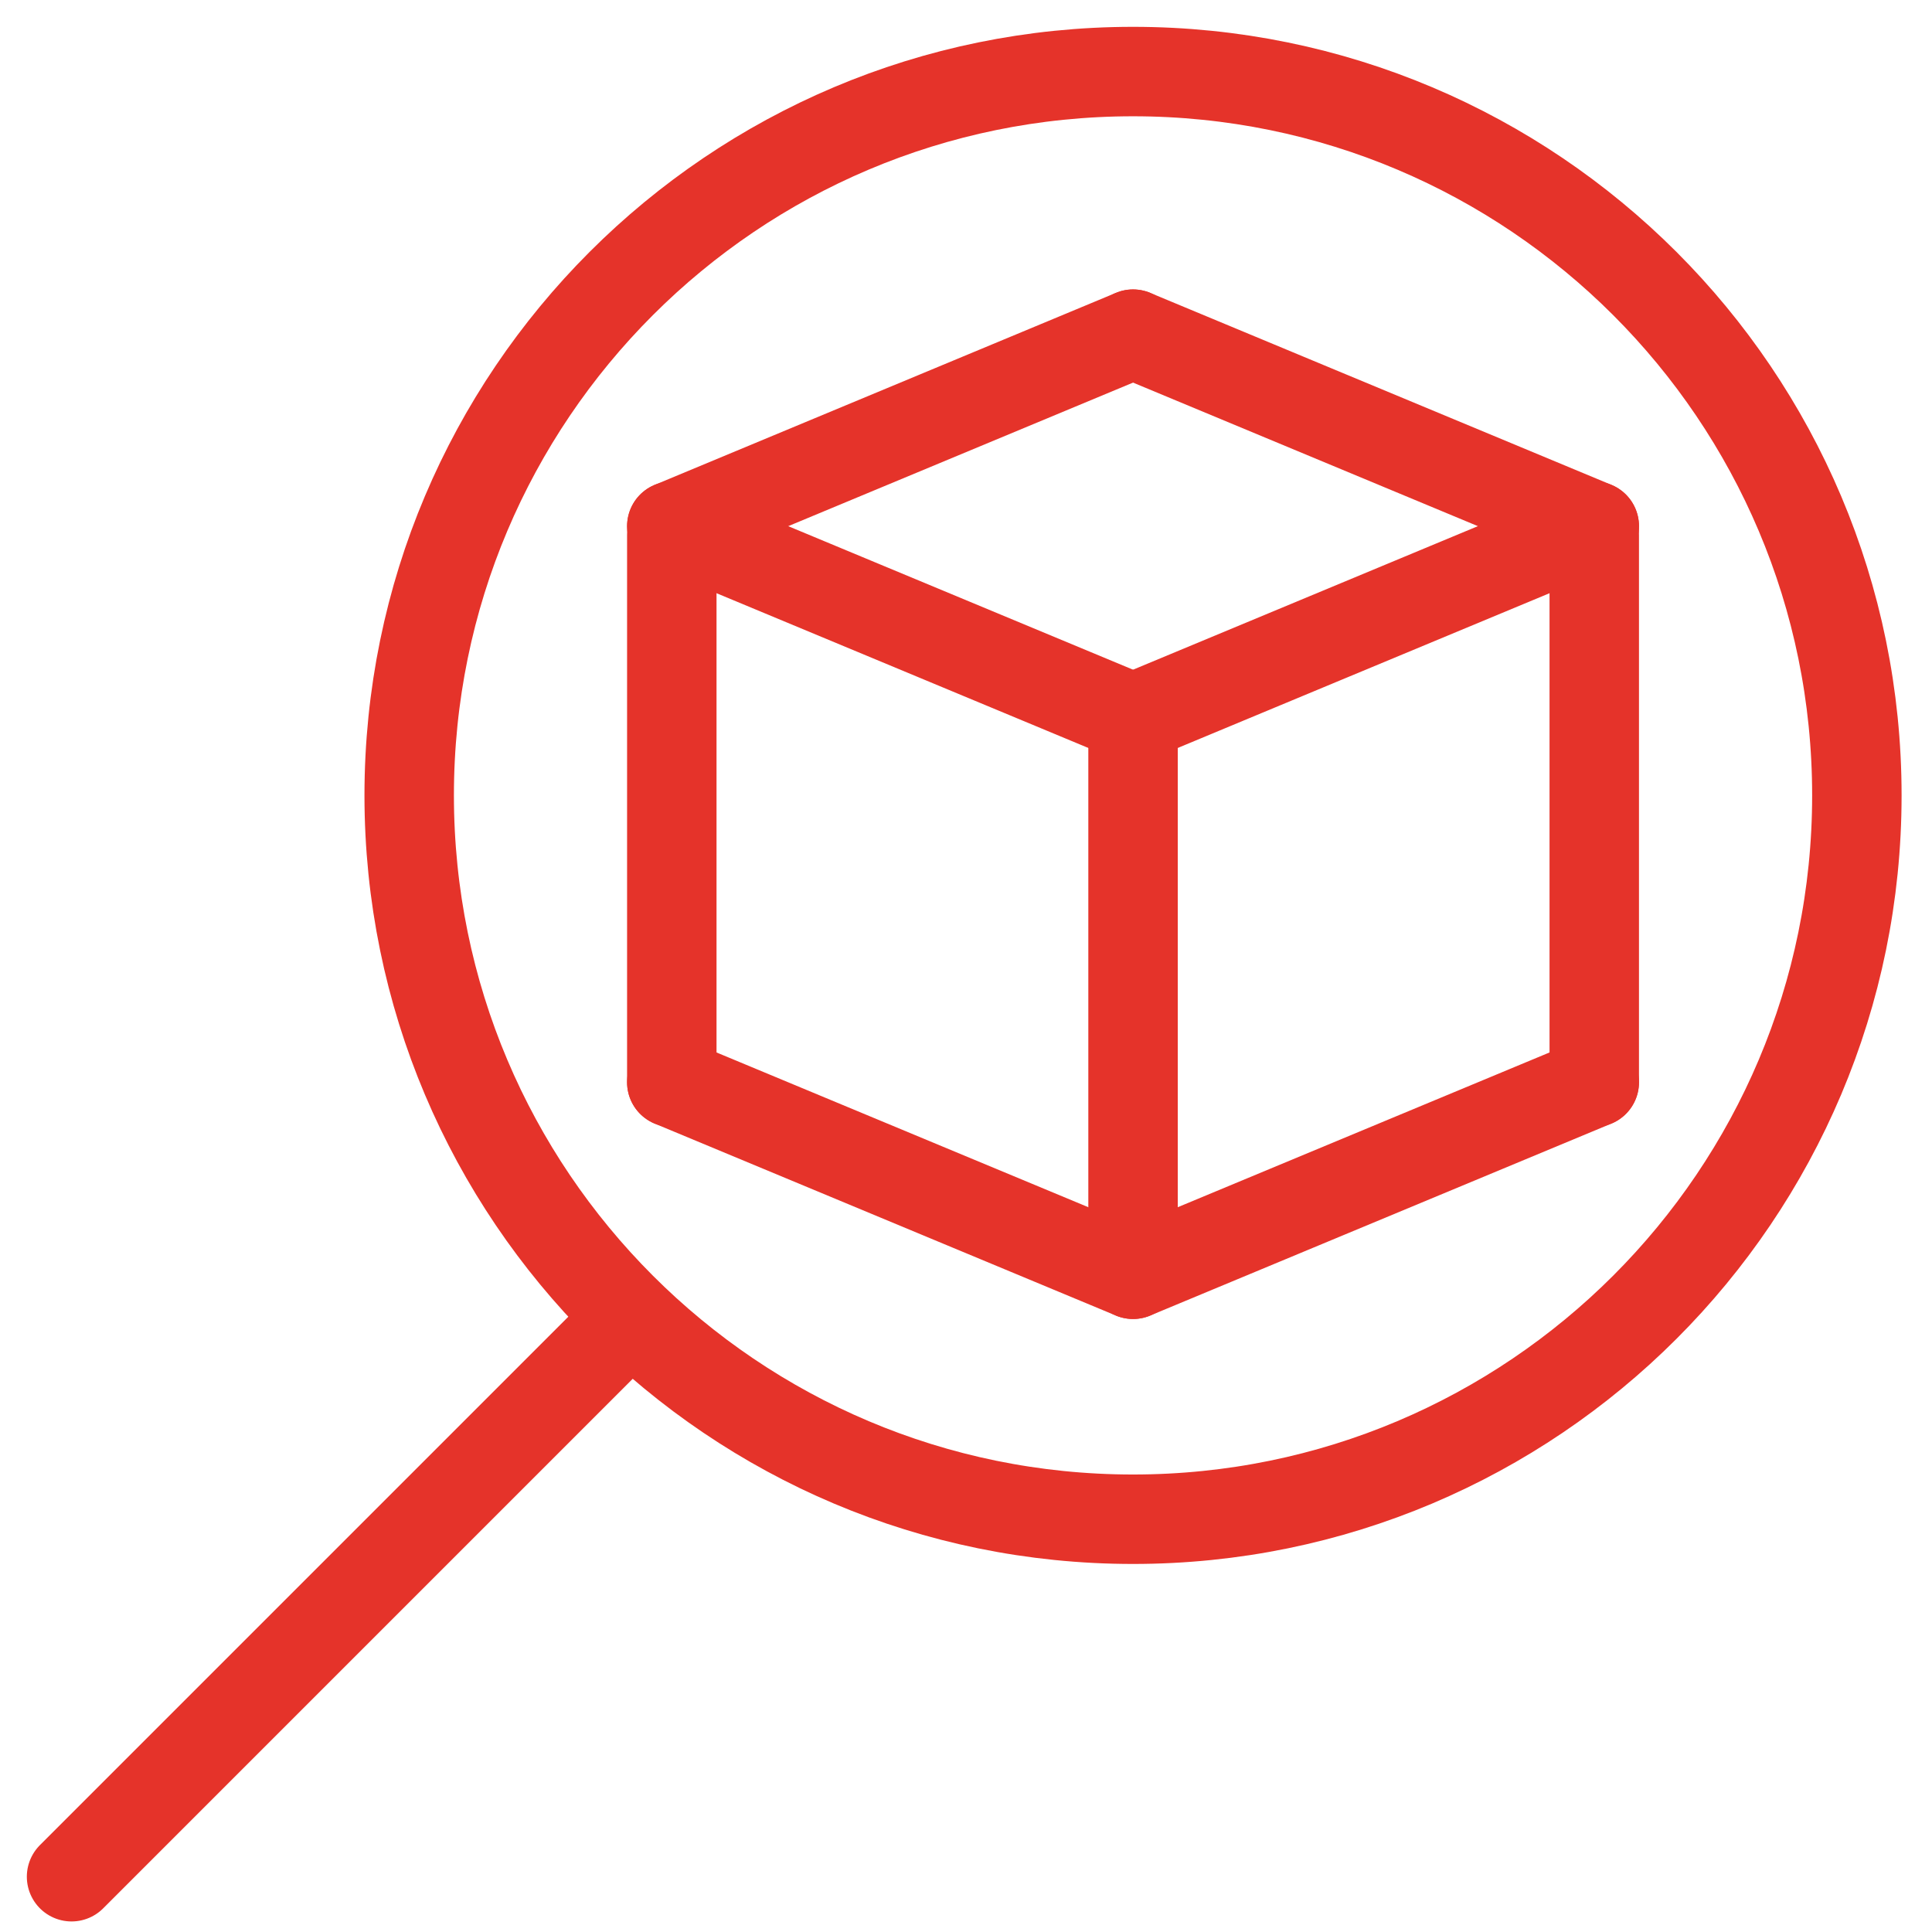 <svg width="54" height="54" viewBox="0 0 54 54" fill="none" xmlns="http://www.w3.org/2000/svg">
<path d="M31.669 20.073V35.308" stroke="#E5332A" stroke-width="2.5" stroke-miterlimit="10" stroke-linecap="round" stroke-linejoin="round"/>
<path d="M44.56 14.953V30.25" stroke="#E5332A" stroke-width="2.5" stroke-miterlimit="10" stroke-linecap="round" stroke-linejoin="round"/>
<path d="M18.777 14.953V30.25" stroke="#E5332A" stroke-width="2.5" stroke-miterlimit="10" stroke-linecap="round" stroke-linejoin="round"/>
<path d="M31.669 35.616L44.56 30.25" stroke="#E5332A" stroke-width="2.5" stroke-miterlimit="10" stroke-linecap="round" stroke-linejoin="round"/>
<path d="M31.669 35.616L18.777 30.25" stroke="#E5332A" stroke-width="2.5" stroke-miterlimit="10" stroke-linecap="round" stroke-linejoin="round"/>
<path d="M31.669 20.072L44.56 14.706" stroke="#E5332A" stroke-width="2.5" stroke-miterlimit="10" stroke-linecap="round" stroke-linejoin="round"/>
<path d="M31.669 20.072L18.777 14.706" stroke="#E5332A" stroke-width="2.5" stroke-miterlimit="10" stroke-linecap="round" stroke-linejoin="round"/>
<path d="M31.669 9.34L18.778 14.707" stroke="#E5332A" stroke-width="2.5" stroke-miterlimit="10" stroke-linecap="round" stroke-linejoin="round"/>
<path d="M31.669 9.34L44.56 14.706" stroke="#E5332A" stroke-width="2.5" stroke-miterlimit="10" stroke-linecap="round" stroke-linejoin="round"/>
<path d="M17.235 37.22L2 52.455" stroke="#E5332A" stroke-width="2.5" stroke-miterlimit="10" stroke-linecap="round" stroke-linejoin="round"/>
<path d="M31.668 42.463C42.842 42.463 51.9 33.405 51.9 22.231C51.9 11.058 42.842 2 31.668 2C20.495 2 11.437 11.058 11.437 22.231C11.437 33.405 20.495 42.463 31.668 42.463Z" stroke="#E5332A" stroke-width="2.5" stroke-miterlimit="10" stroke-linecap="round" stroke-linejoin="round"/>
</svg>
